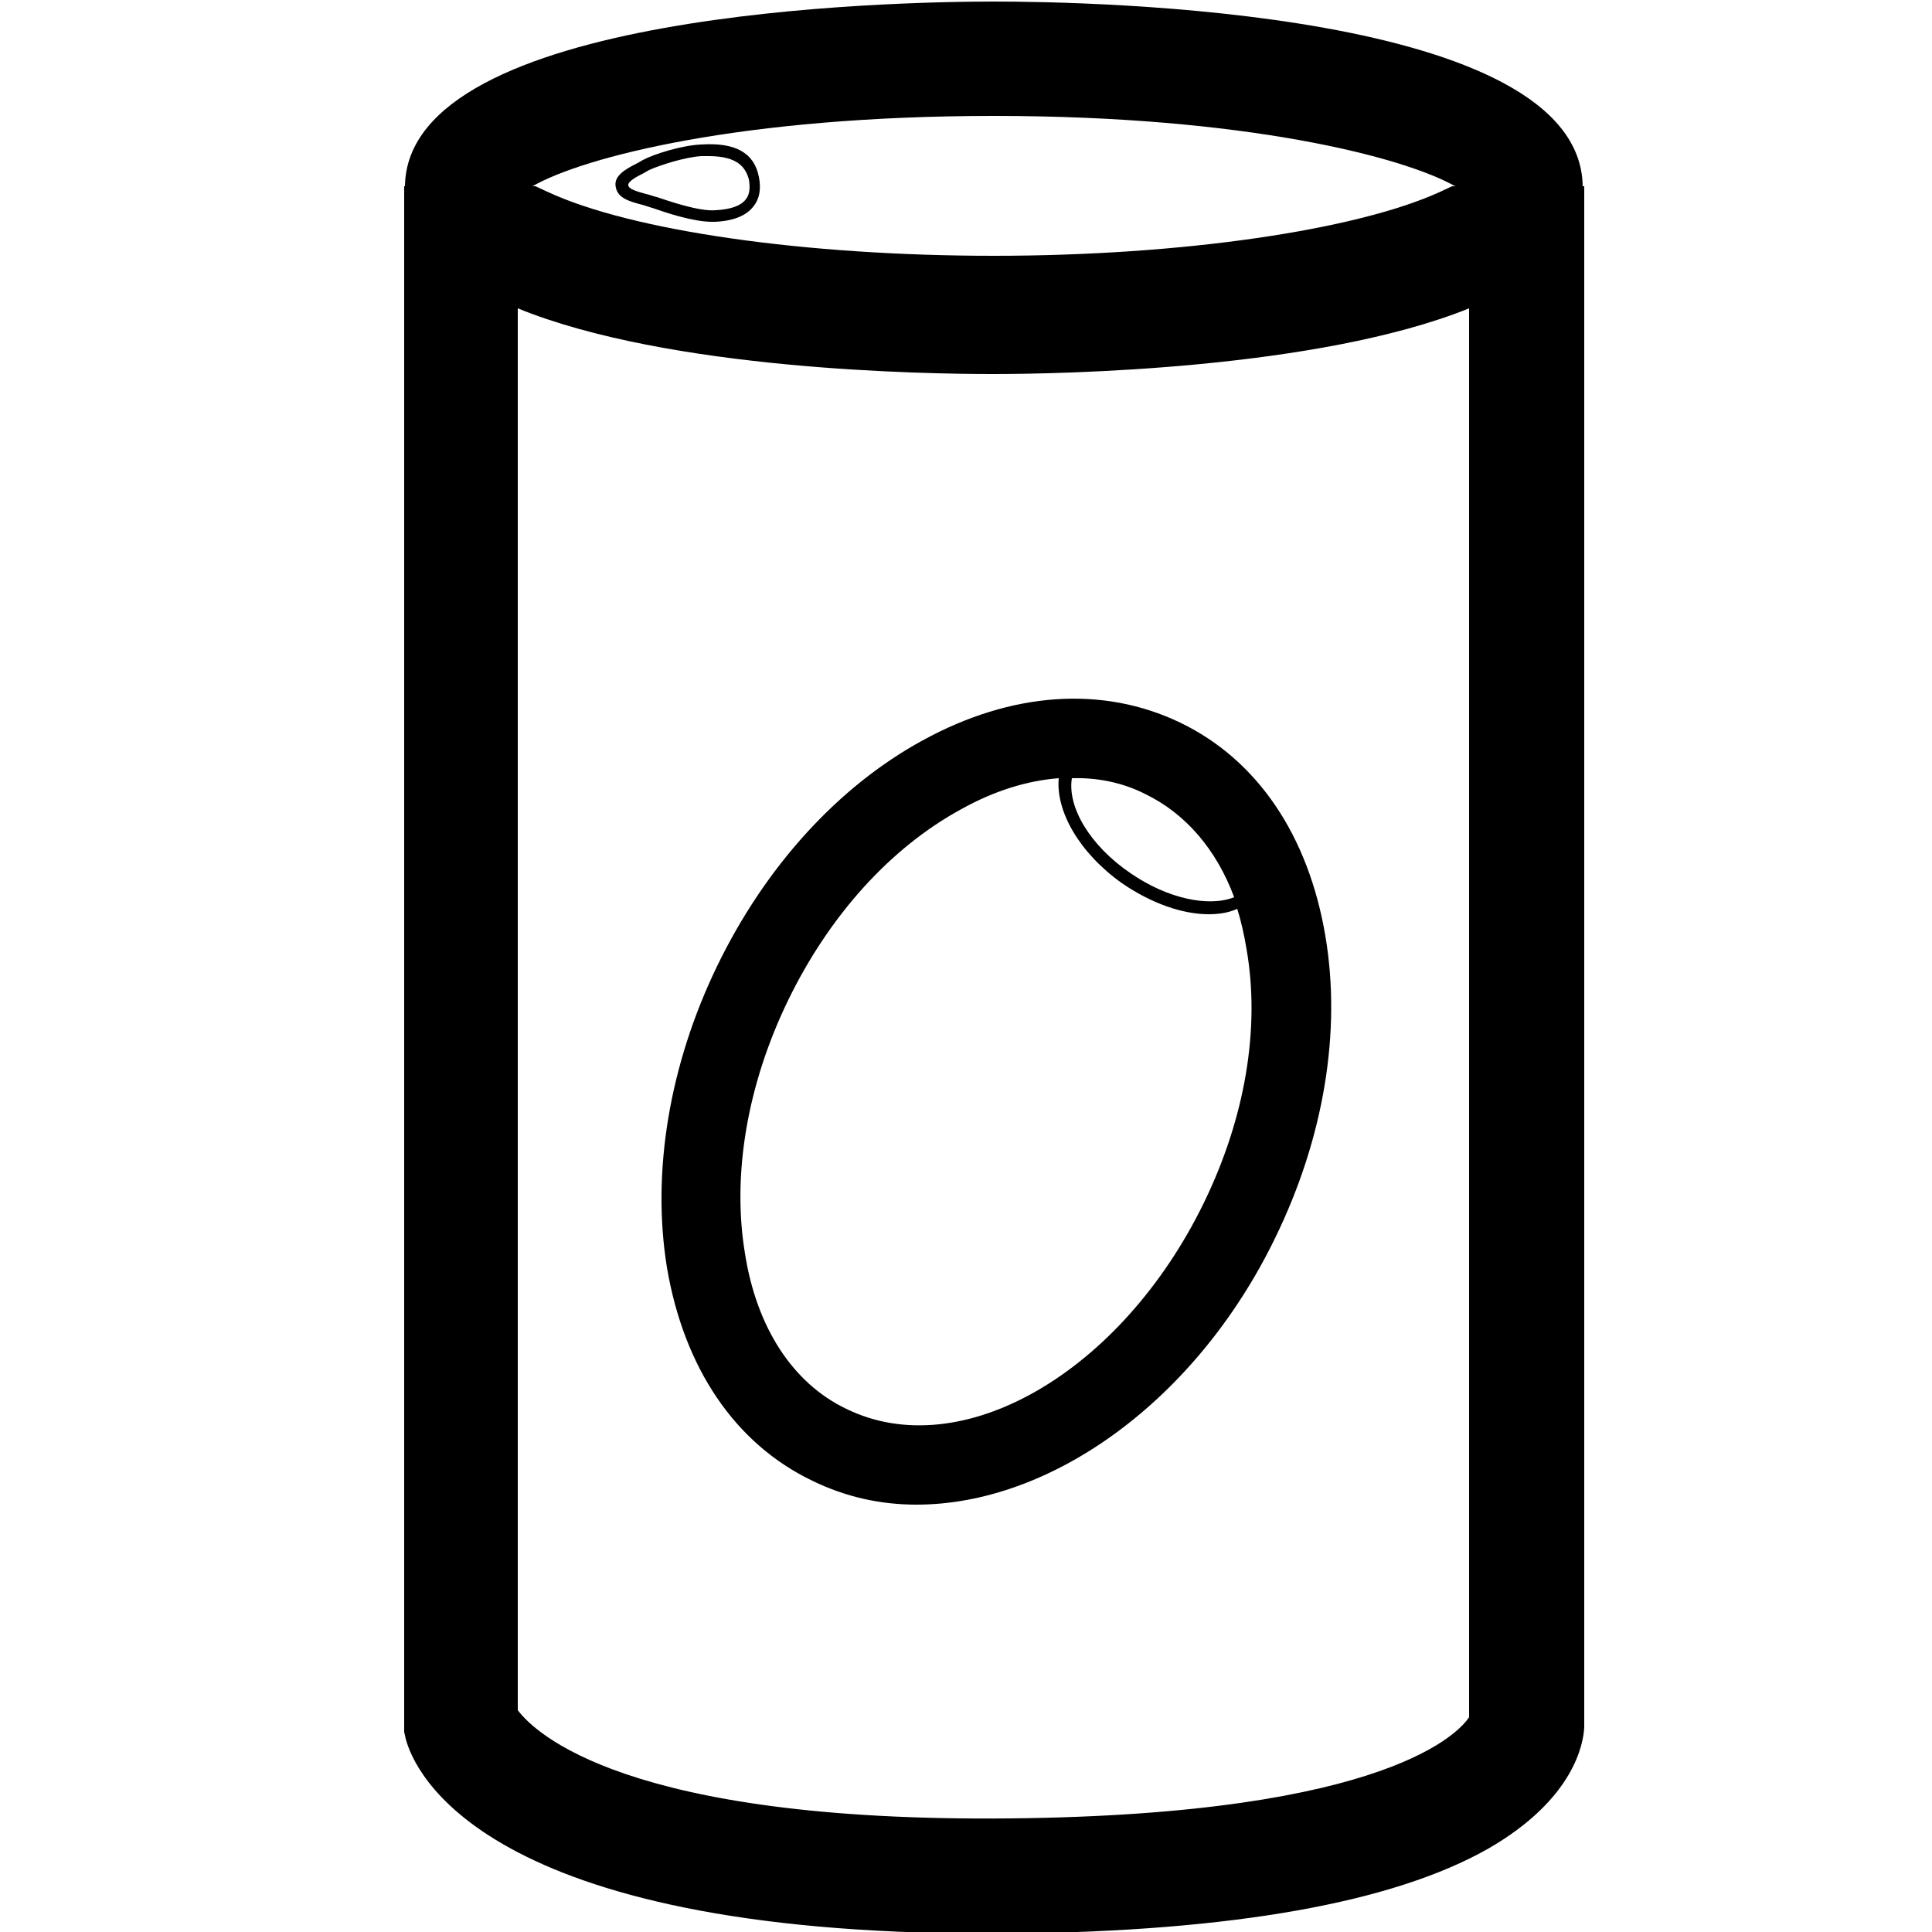 <?xml version="1.0" encoding="utf-8"?>
<!-- Generator: Adobe Illustrator 27.8.1, SVG Export Plug-In . SVG Version: 6.00 Build 0)  -->
<svg version="1.1" id="Capa_1" xmlns="http://www.w3.org/2000/svg" xmlns:xlink="http://www.w3.org/1999/xlink" x="0px" y="0px"
	 viewBox="0 0 250 250" style="enable-background:new 0 0 250 250;" xml:space="preserve">
<g>
	<path d="M171.5,121.1c-2.2-13-8.8-22.8-18.8-27.6c-10-4.8-21.8-4-33.3,2.3c-11,6-20.4,16.4-26.6,29.2c-6.2,12.8-8.5,26.7-6.5,39
		c2.2,13,8.8,22.8,18.8,27.6c4.3,2.1,8.8,3.1,13.5,3.1c17.3,0,36.1-13.3,46.4-34.5C171.3,147.3,173.6,133.5,171.5,121.1z
		 M138.7,100.7c3.4-0.1,6.7,0.6,9.6,2.1c5.1,2.5,9.1,7.1,11.4,13.3c-3.3,1.3-8.6,0.2-13.4-3.1C141,109.4,138.1,104.4,138.7,100.7z
		 M155.8,155.6c-10.7,22-31.4,34-46.3,26.7c-6.9-3.3-11.6-10.5-13.1-20.1c-1.7-10.2,0.3-21.9,5.6-32.8c5.3-10.9,13.2-19.7,22.4-24.7
		c4.3-2.4,8.6-3.7,12.6-4c-0.4,4.3,2.7,9.7,8.2,13.6c3.8,2.6,7.8,4,11.2,4c1.4,0,2.6-0.2,3.7-0.7c0.5,1.6,0.9,3.4,1.2,5.2
		C163.1,133.1,161.1,144.7,155.8,155.6z"/>
	<path d="M204.8,24.1c-0.3-22.8-63.5-23.9-76.2-23.9c-12.7,0-75.9,1.2-76.2,23.9h-0.1v200l0.2,0.9c1.1,4.2,9.9,25.2,75.4,25.2
		c1,0,2,0,3,0c28.6-0.3,49.4-4,61.7-11c11.1-6.4,12.3-13.6,12.4-15.7l0-199.4H204.8z M128.6,15c32.5,0,53,5.3,59.7,9.1h-0.4
		l-1.5,0.7c-10.9,5-33.6,8.3-57.8,8.3c-24.2,0-46.9-3.2-57.8-8.3l-1.5-0.7h-0.4C75.5,20.3,96,15,128.6,15z M130.7,235.3
		c-49.8,0.5-61.5-11.1-63.7-14V39.9c19.6,8,52.7,8.5,61.5,8.5c8.8,0,42-0.6,61.6-8.5v182.3C189,223.9,180,234.8,130.7,235.3z"/>
	<path d="M92.1,28.7c-2.4,0-6-1.2-7.7-1.8c-0.4-0.1-0.9-0.3-1.3-0.4c-1.5-0.4-3.1-0.8-3.4-2.2c-0.4-1.5,1.2-2.4,2.8-3.2
		c0.2-0.1,0.5-0.3,0.7-0.4c1.5-0.8,5.1-1.9,7.5-2c4.5-0.3,6.9,1.1,7.5,4.2c0.3,1.5,0.1,2.8-0.7,3.8c-0.9,1.2-2.6,1.9-5,2
		C92.4,28.7,92.3,28.7,92.1,28.7z M91.7,20.2c-0.3,0-0.6,0-0.9,0l0,0c-2.1,0.1-5.5,1.2-6.8,1.8c-0.2,0.1-0.5,0.3-0.7,0.4
		c-1,0.5-2.1,1.1-2,1.6c0.1,0.5,1.2,0.8,2.3,1.1c0.5,0.1,0.9,0.3,1.4,0.4c1.5,0.5,5.5,1.9,7.6,1.7c2-0.1,3.3-0.6,3.9-1.4
		c0.5-0.6,0.6-1.5,0.4-2.6C96.5,21.8,95.6,20.2,91.7,20.2z"/>
</g>
</svg>
